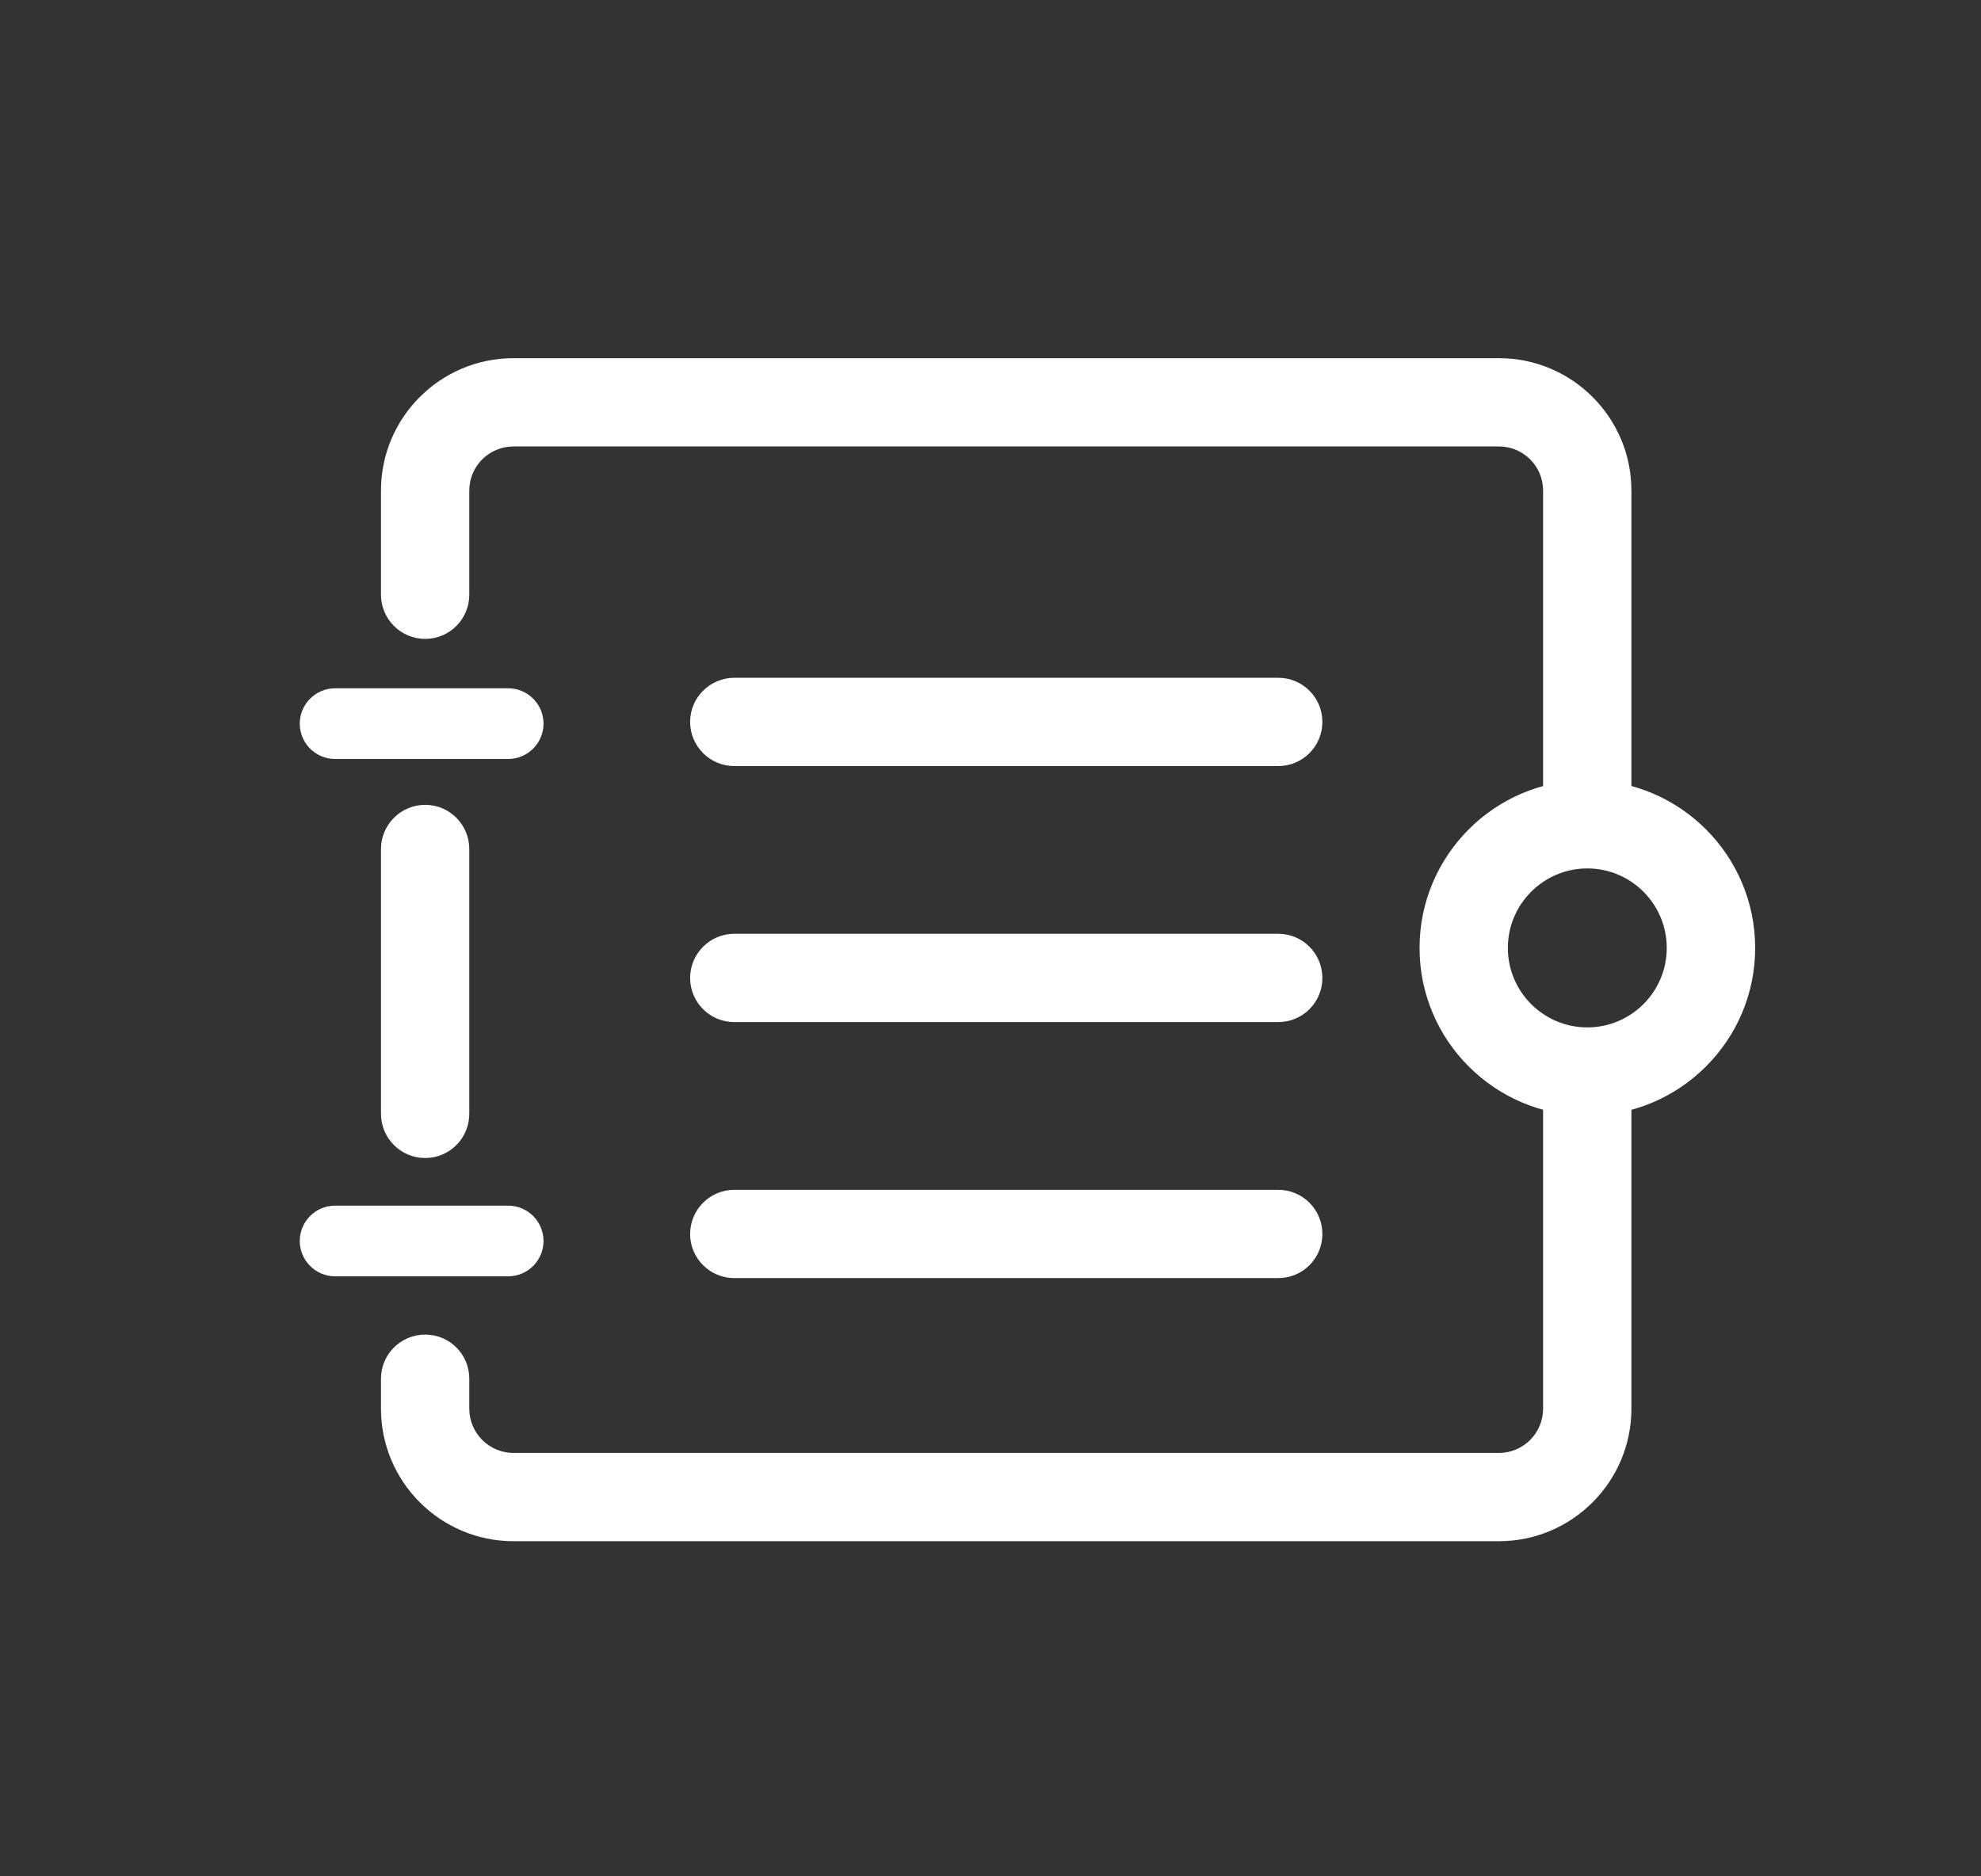 <svg width="19" height="18" viewBox="0 0 19 18" fill="none" xmlns="http://www.w3.org/2000/svg">
<rect x="0" y="0" width="19" height="18" fill="#333333" stroke="none"/>
<path d="M4.078 11.109C3.844 11.109 3.654 10.919 3.654 10.685V8.145C3.654 7.911 3.844 7.721 4.078 7.721C4.312 7.721 4.501 7.911 4.501 8.145V10.685C4.501 10.919 4.312 11.109 4.078 11.109ZM14.377 14.785H4.925C4.224 14.785 3.654 14.215 3.654 13.514V13.226C3.654 12.992 3.844 12.803 4.078 12.803C4.312 12.803 4.501 12.992 4.501 13.226V13.514C4.501 13.748 4.691 13.938 4.925 13.938H14.377C14.61 13.938 14.8 13.748 14.8 13.514V10.313C14.8 10.079 14.99 9.889 15.224 9.889C15.458 9.889 15.647 10.079 15.647 10.313V13.514C15.647 14.215 15.077 14.785 14.377 14.785ZM15.224 8.229C14.99 8.229 14.8 8.04 14.8 7.806V4.706C14.8 4.472 14.61 4.283 14.377 4.283H4.925C4.691 4.283 4.501 4.472 4.501 4.706V5.705C4.501 5.939 4.312 6.129 4.078 6.129C3.844 6.129 3.654 5.939 3.654 5.705V4.706C3.654 4.005 4.224 3.436 4.925 3.436H14.377C15.077 3.436 15.647 4.005 15.647 4.706V7.806C15.647 8.04 15.458 8.229 15.224 8.229ZM4.874 7.281H3.214C3.027 7.281 2.875 7.129 2.875 6.942C2.875 6.755 3.027 6.603 3.214 6.603H4.874C5.061 6.603 5.213 6.755 5.213 6.942C5.213 7.129 5.061 7.281 4.874 7.281ZM4.874 12.244H3.214C3.027 12.244 2.875 12.092 2.875 11.905C2.875 11.718 3.027 11.566 3.214 11.566H4.874C5.061 11.566 5.213 11.718 5.213 11.905C5.213 12.092 5.061 12.244 4.874 12.244Z" fill="white"/>
<path d="M12.26 7.349H7.043C6.809 7.349 6.619 7.159 6.619 6.925C6.619 6.692 6.809 6.502 7.043 6.502H12.26C12.494 6.502 12.683 6.692 12.683 6.925C12.683 7.159 12.494 7.349 12.26 7.349ZM12.26 9.805H7.043C6.809 9.805 6.619 9.616 6.619 9.382C6.619 9.148 6.809 8.958 7.043 8.958H12.26C12.494 8.958 12.683 9.148 12.683 9.382C12.683 9.616 12.494 9.805 12.26 9.805ZM12.26 12.261H7.043C6.809 12.261 6.619 12.072 6.619 11.838C6.619 11.604 6.809 11.414 7.043 11.414H12.26C12.494 11.414 12.683 11.604 12.683 11.838C12.683 12.072 12.494 12.261 12.26 12.261ZM15.224 10.703C14.337 10.703 13.615 9.981 13.615 9.094C13.615 8.206 14.337 7.484 15.224 7.484C16.112 7.484 16.834 8.206 16.834 9.094C16.834 9.981 16.112 10.703 15.224 10.703ZM15.224 8.331C14.804 8.331 14.462 8.673 14.462 9.094C14.462 9.514 14.804 9.856 15.224 9.856C15.645 9.856 15.986 9.514 15.986 9.094C15.986 8.673 15.645 8.331 15.224 8.331Z" fill="white"/>
</svg>
